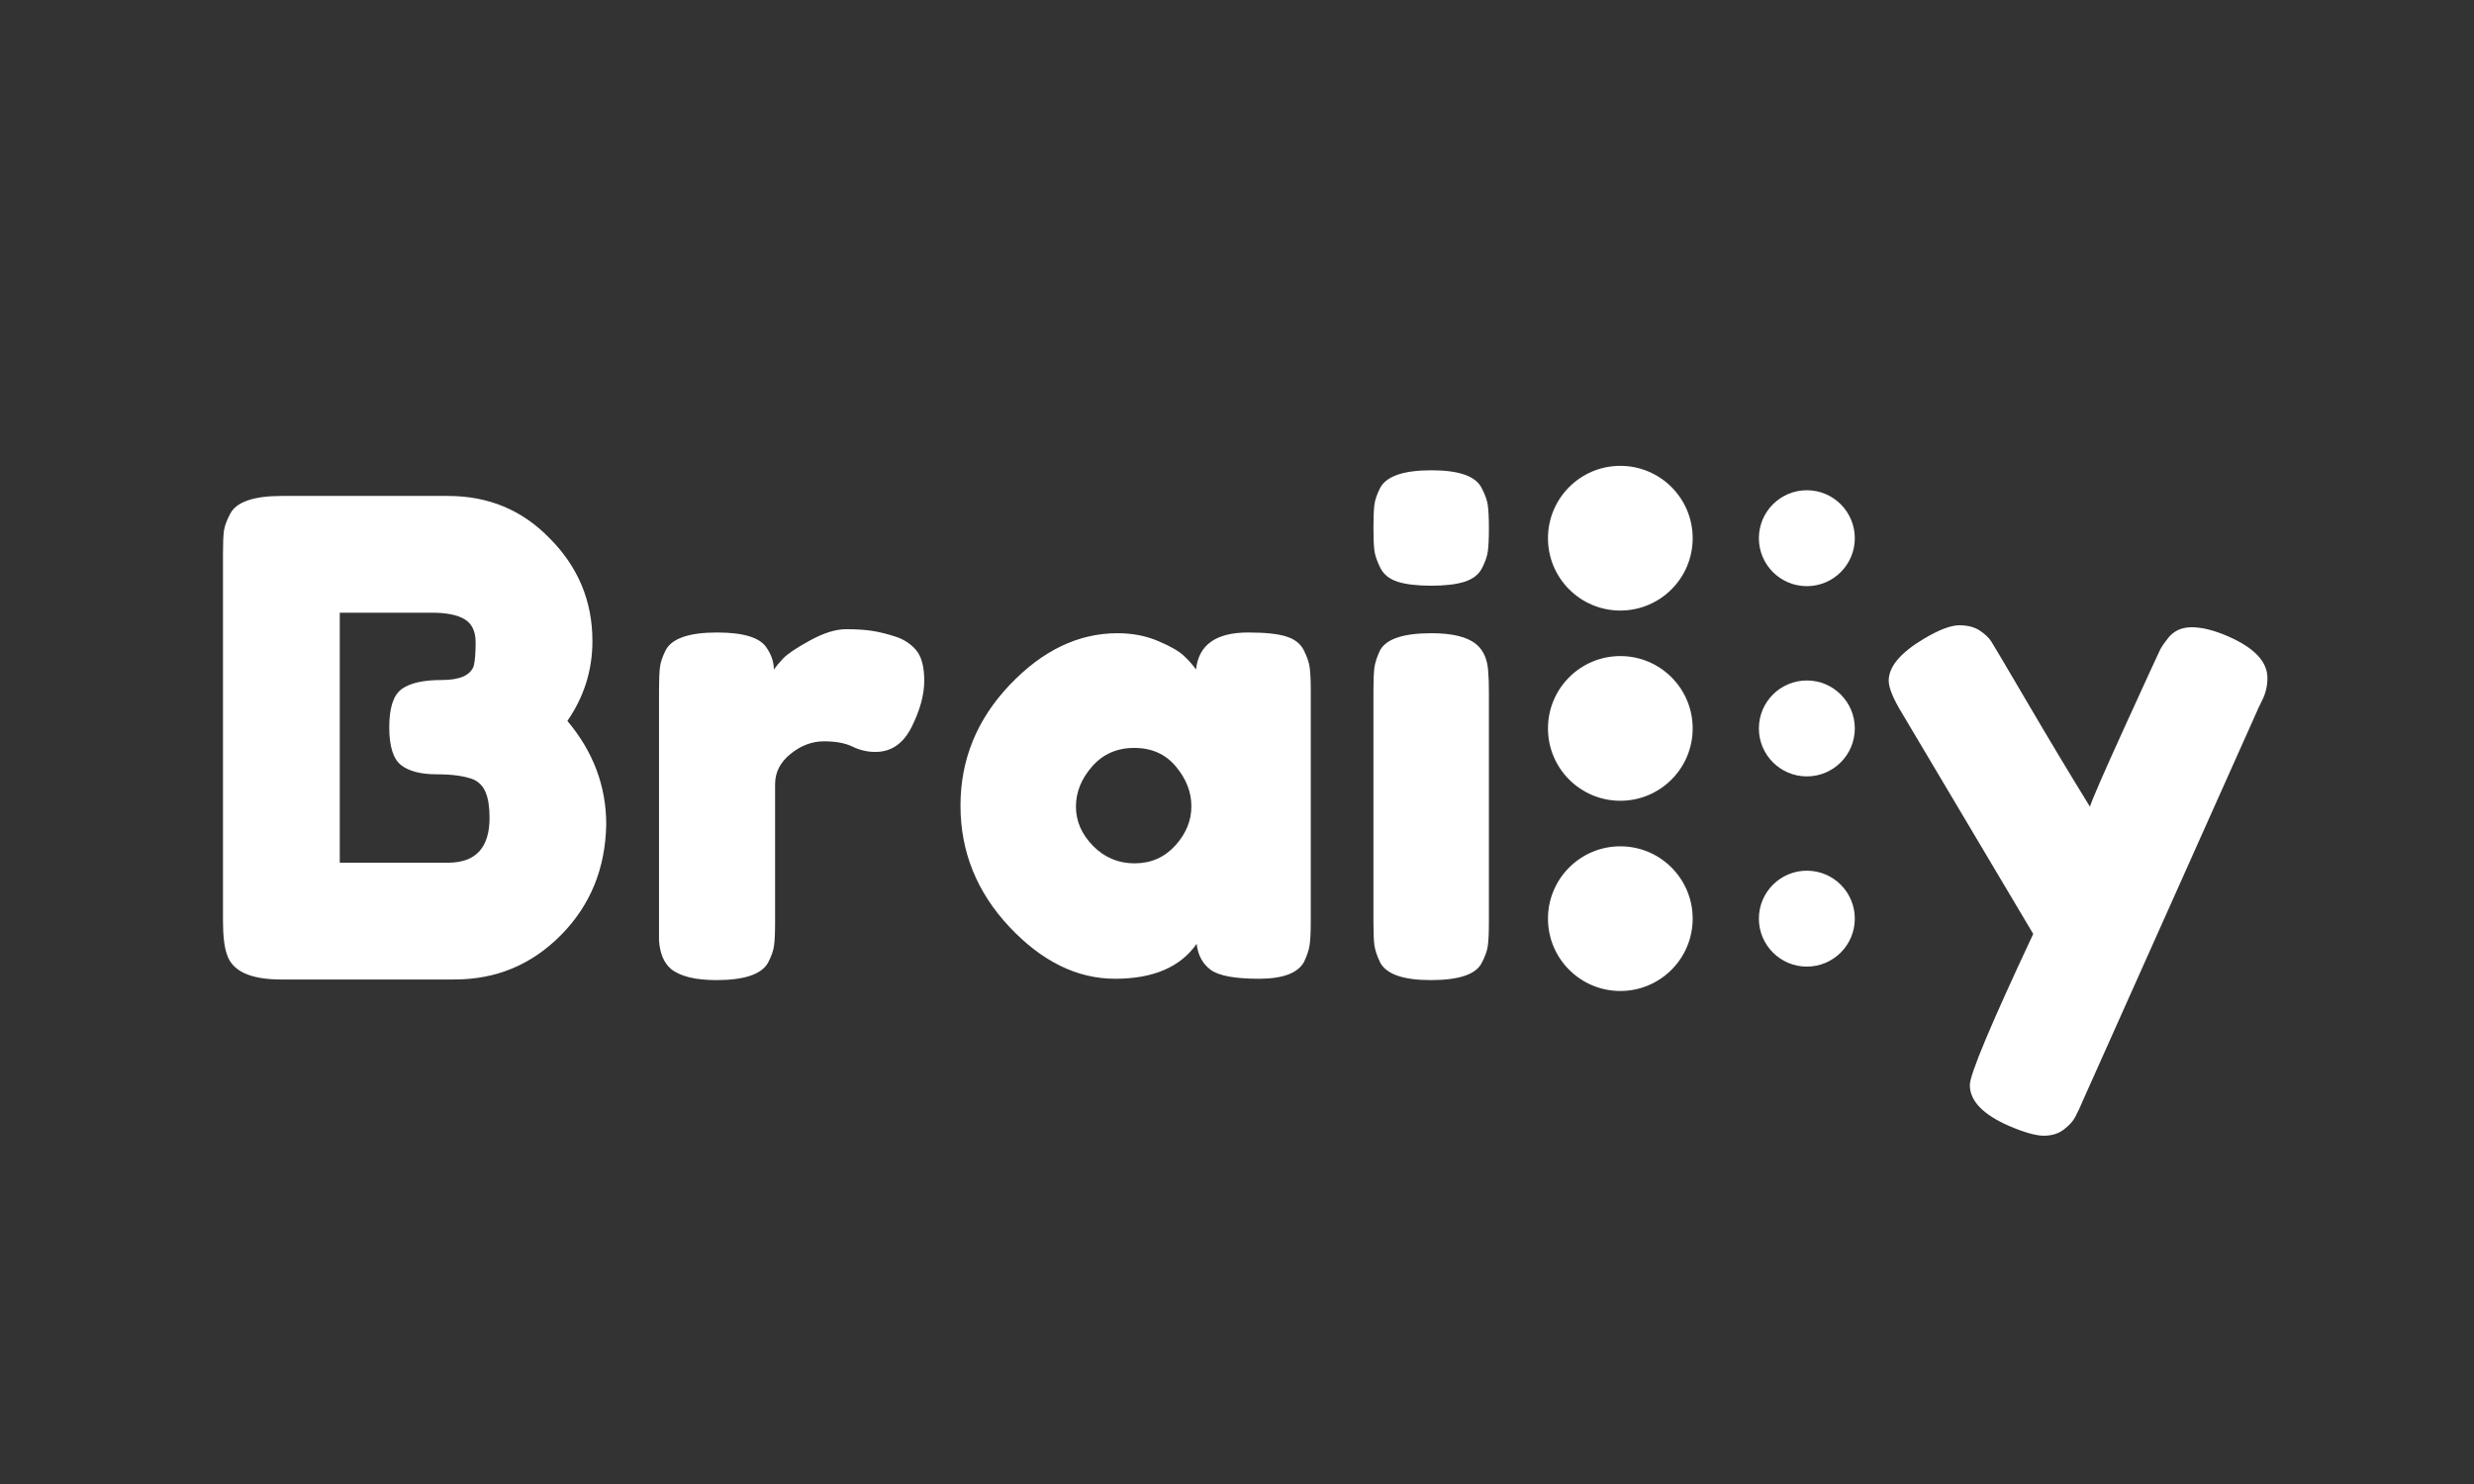 <svg xmlns="http://www.w3.org/2000/svg" xmlns:xlink="http://www.w3.org/1999/xlink" width="500" zoomAndPan="magnify" viewBox="0 0 375 225" height="300" preserveAspectRatio="xMidYMid meet" version="1.0"><rect x="0" y="0" width="375" height="225" fill="#333333" stroke="none"/><defs><g/><clipPath id="83beee7a51"><path d="M 234.637 70.633 L 256.57 70.633 L 256.57 92.57 L 234.637 92.57 Z M 234.637 70.633 " clip-rule="nonzero"/></clipPath><clipPath id="bfefa86a9a"><path d="M 245.602 70.633 C 239.547 70.633 234.637 75.543 234.637 81.602 C 234.637 87.66 239.547 92.57 245.602 92.57 C 251.66 92.57 256.57 87.66 256.57 81.602 C 256.57 75.543 251.66 70.633 245.602 70.633 Z M 245.602 70.633 " clip-rule="nonzero"/></clipPath><clipPath id="825d631727"><path d="M 234.637 99.473 L 256.57 99.473 L 256.57 121.41 L 234.637 121.41 Z M 234.637 99.473 " clip-rule="nonzero"/></clipPath><clipPath id="8ee9977c3a"><path d="M 245.602 99.473 C 239.547 99.473 234.637 104.383 234.637 110.441 C 234.637 116.5 239.547 121.41 245.602 121.41 C 251.66 121.41 256.57 116.5 256.57 110.441 C 256.57 104.383 251.66 99.473 245.602 99.473 Z M 245.602 99.473 " clip-rule="nonzero"/></clipPath><clipPath id="0732d84b76"><path d="M 234.637 128.316 L 256.57 128.316 L 256.57 150.25 L 234.637 150.25 Z M 234.637 128.316 " clip-rule="nonzero"/></clipPath><clipPath id="2478542701"><path d="M 245.602 128.316 C 239.547 128.316 234.637 133.227 234.637 139.281 C 234.637 145.34 239.547 150.25 245.602 150.25 C 251.66 150.25 256.57 145.34 256.57 139.281 C 256.57 133.227 251.66 128.316 245.602 128.316 Z M 245.602 128.316 " clip-rule="nonzero"/></clipPath><clipPath id="c6ac819fda"><path d="M 266.605 74.328 L 281.145 74.328 L 281.145 88.871 L 266.605 88.871 Z M 266.605 74.328 " clip-rule="nonzero"/></clipPath><clipPath id="c4a8e4a9b7"><path d="M 273.875 74.328 C 269.859 74.328 266.605 77.586 266.605 81.602 C 266.605 85.617 269.859 88.871 273.875 88.871 C 277.891 88.871 281.145 85.617 281.145 81.602 C 281.145 77.586 277.891 74.328 273.875 74.328 Z M 273.875 74.328 " clip-rule="nonzero"/></clipPath><clipPath id="004b8bdbc0"><path d="M 266.605 103.172 L 281.145 103.172 L 281.145 117.715 L 266.605 117.715 Z M 266.605 103.172 " clip-rule="nonzero"/></clipPath><clipPath id="261adb6135"><path d="M 273.875 103.172 C 269.859 103.172 266.605 106.426 266.605 110.441 C 266.605 114.457 269.859 117.715 273.875 117.715 C 277.891 117.715 281.145 114.457 281.145 110.441 C 281.145 106.426 277.891 103.172 273.875 103.172 Z M 273.875 103.172 " clip-rule="nonzero"/></clipPath><clipPath id="01323f160c"><path d="M 266.605 132.012 L 281.145 132.012 L 281.145 146.555 L 266.605 146.555 Z M 266.605 132.012 " clip-rule="nonzero"/></clipPath><clipPath id="d5dead4e73"><path d="M 273.875 132.012 C 269.859 132.012 266.605 135.266 266.605 139.281 C 266.605 143.297 269.859 146.555 273.875 146.555 C 277.891 146.555 281.145 143.297 281.145 139.281 C 281.145 135.266 277.891 132.012 273.875 132.012 Z M 273.875 132.012 " clip-rule="nonzero"/></clipPath></defs><g fill="#ffffff" fill-opacity="1"><g transform="translate(29.798, 148.6)"><g><path d="M 56.203 -39.297 C 60.129 -34.629 62.094 -29.395 62.094 -23.594 C 61.969 -16.926 59.688 -11.344 55.25 -6.844 C 50.812 -2.344 45.426 -0.094 39.094 -0.094 L 12.797 -0.094 C 8.129 -0.094 5.395 -1.363 4.594 -3.906 C 4.195 -5.031 4 -6.758 4 -9.094 L 4 -64.594 C 4 -66.195 4.047 -67.363 4.141 -68.094 C 4.242 -68.832 4.562 -69.703 5.094 -70.703 C 6.031 -72.504 8.633 -73.406 12.906 -73.406 L 38.094 -73.406 C 44.227 -73.406 49.363 -71.27 53.5 -67 C 57.832 -62.664 60 -57.469 60 -51.406 C 60 -47 58.734 -42.961 56.203 -39.297 Z M 44.406 -24.594 C 44.406 -26.195 44.219 -27.461 43.844 -28.391 C 43.477 -29.328 42.863 -30 42 -30.406 C 40.664 -30.938 38.797 -31.203 36.391 -31.203 C 33.992 -31.203 32.195 -31.664 31 -32.594 C 29.801 -33.531 29.203 -35.445 29.203 -38.344 C 29.203 -41.25 29.816 -43.164 31.047 -44.094 C 32.285 -45.031 34.336 -45.5 37.203 -45.5 C 39.867 -45.5 41.469 -46.195 42 -47.594 C 42.195 -48.332 42.297 -49.535 42.297 -51.203 C 42.297 -52.867 41.742 -54.035 40.641 -54.703 C 39.547 -55.367 37.898 -55.703 35.703 -55.703 L 21.703 -55.703 L 21.703 -17.797 L 38.094 -17.797 C 42.301 -17.797 44.406 -20.062 44.406 -24.594 Z M 44.406 -24.594 "/></g></g></g><g fill="#ffffff" fill-opacity="1"><g transform="translate(95.892, 148.6)"><g><path d="M 39.797 -52.094 C 41.066 -51.695 42.117 -51.016 42.953 -50.047 C 43.785 -49.078 44.203 -47.523 44.203 -45.391 C 44.203 -43.266 43.566 -40.93 42.297 -38.391 C 41.035 -35.859 39.203 -34.594 36.797 -34.594 C 35.598 -34.594 34.445 -34.859 33.344 -35.391 C 32.25 -35.93 30.801 -36.203 29 -36.203 C 27.195 -36.203 25.508 -35.566 23.938 -34.297 C 22.375 -33.035 21.594 -31.504 21.594 -29.703 L 21.594 -8.703 C 21.594 -7.172 21.539 -6.02 21.438 -5.25 C 21.344 -4.477 21.031 -3.594 20.5 -2.594 C 19.5 -0.863 16.898 0 12.703 0 C 9.504 0 7.203 -0.566 5.797 -1.703 C 4.734 -2.629 4.133 -4.062 4 -6 C 4 -6.664 4 -7.633 4 -8.906 L 4 -44 C 4 -45.531 4.047 -46.676 4.141 -47.438 C 4.242 -48.207 4.531 -49.062 5 -50 C 5.938 -51.801 8.535 -52.703 12.797 -52.703 C 16.797 -52.703 19.297 -51.938 20.297 -50.406 C 21.035 -49.332 21.406 -48.227 21.406 -47.094 C 21.738 -47.562 22.219 -48.129 22.844 -48.797 C 23.477 -49.461 24.828 -50.363 26.891 -51.5 C 28.961 -52.633 30.781 -53.203 32.344 -53.203 C 33.914 -53.203 35.234 -53.117 36.297 -52.953 C 37.367 -52.785 38.535 -52.5 39.797 -52.094 Z M 39.797 -52.094 "/></g></g></g><g fill="#ffffff" fill-opacity="1"><g transform="translate(143.087, 148.6)"><g><path d="M 38.203 -47.094 C 38.598 -50.832 41.227 -52.703 46.094 -52.703 C 48.695 -52.703 50.629 -52.5 51.891 -52.094 C 53.16 -51.695 54.047 -51 54.547 -50 C 55.047 -49 55.344 -48.113 55.438 -47.344 C 55.539 -46.582 55.594 -45.438 55.594 -43.906 L 55.594 -8.906 C 55.594 -7.363 55.539 -6.207 55.438 -5.438 C 55.344 -4.676 55.062 -3.797 54.594 -2.797 C 53.664 -1.066 51.383 -0.203 47.75 -0.203 C 44.113 -0.203 41.676 -0.648 40.438 -1.547 C 39.207 -2.453 38.492 -3.77 38.297 -5.5 C 35.828 -1.969 31.707 -0.203 25.938 -0.203 C 20.176 -0.203 14.828 -2.832 9.891 -8.094 C 4.961 -13.363 2.5 -19.484 2.5 -26.453 C 2.5 -33.422 4.984 -39.52 9.953 -44.75 C 14.922 -49.977 20.367 -52.594 26.297 -52.594 C 28.566 -52.594 30.633 -52.191 32.5 -51.391 C 34.363 -50.598 35.66 -49.848 36.391 -49.141 C 37.129 -48.441 37.734 -47.758 38.203 -47.094 Z M 20 -26.297 C 20 -24.098 20.863 -22.113 22.594 -20.344 C 24.332 -18.582 26.43 -17.703 28.891 -17.703 C 31.359 -17.703 33.41 -18.598 35.047 -20.391 C 36.68 -22.191 37.5 -24.176 37.5 -26.344 C 37.5 -28.508 36.711 -30.523 35.141 -32.391 C 33.578 -34.266 31.477 -35.203 28.844 -35.203 C 26.219 -35.203 24.086 -34.266 22.453 -32.391 C 20.816 -30.523 20 -28.492 20 -26.297 Z M 20 -26.297 "/></g></g></g><g fill="#ffffff" fill-opacity="1"><g transform="translate(204.181, 148.6)"><g><path d="M 4 -43.906 C 4 -45.438 4.047 -46.582 4.141 -47.344 C 4.242 -48.113 4.531 -49 5 -50 C 5.938 -51.727 8.535 -52.594 12.797 -52.594 C 15.992 -52.594 18.258 -52.031 19.594 -50.906 C 20.727 -49.969 21.332 -48.531 21.406 -46.594 C 21.469 -45.926 21.5 -44.961 21.5 -43.703 L 21.5 -8.703 C 21.5 -7.172 21.445 -6.02 21.344 -5.25 C 21.25 -4.477 20.938 -3.594 20.406 -2.594 C 19.531 -0.863 16.961 0 12.703 0 C 8.504 0 5.938 -0.898 5 -2.703 C 4.531 -3.703 4.242 -4.566 4.141 -5.297 C 4.047 -6.035 4 -7.203 4 -8.797 Z M 20.453 -62.453 C 19.953 -61.484 19.066 -60.797 17.797 -60.391 C 16.535 -59.992 14.852 -59.797 12.75 -59.797 C 10.645 -59.797 8.957 -59.992 7.688 -60.391 C 6.426 -60.797 5.547 -61.5 5.047 -62.5 C 4.547 -63.5 4.242 -64.379 4.141 -65.141 C 4.047 -65.91 4 -67.062 4 -68.594 C 4 -70.133 4.047 -71.285 4.141 -72.047 C 4.242 -72.816 4.531 -73.664 5 -74.594 C 5.938 -76.395 8.535 -77.297 12.797 -77.297 C 16.992 -77.297 19.531 -76.395 20.406 -74.594 C 20.938 -73.594 21.25 -72.707 21.344 -71.938 C 21.445 -71.176 21.5 -70.031 21.5 -68.5 C 21.5 -66.969 21.445 -65.816 21.344 -65.047 C 21.25 -64.285 20.953 -63.422 20.453 -62.453 Z M 20.453 -62.453 "/></g></g></g><g fill="#ffffff" fill-opacity="1"><g transform="translate(231.185, 148.6)"><g/></g></g><g fill="#ffffff" fill-opacity="1"><g transform="translate(257.982, 148.6)"><g/></g></g><g fill="#ffffff" fill-opacity="1"><g transform="translate(284.783, 148.6)"><g><path d="M 53 -52.094 C 56.938 -50.363 58.906 -48.266 58.906 -45.797 C 58.906 -44.598 58.633 -43.461 58.094 -42.391 C 57.562 -41.328 57.297 -40.766 57.297 -40.703 L 31.094 17.906 C 30.562 19.164 30.113 20.129 29.75 20.797 C 29.383 21.461 28.801 22.094 28 22.688 C 27.195 23.289 26.195 23.594 25 23.594 C 23.801 23.594 22.035 23.094 19.703 22.094 C 15.766 20.363 13.797 18.301 13.797 15.906 C 13.797 14.301 17 6.664 23.406 -7 L 3.5 -40.5 C 2.164 -42.695 1.5 -44.332 1.5 -45.406 C 1.5 -47.531 3.301 -49.66 6.906 -51.797 C 9.164 -53.129 10.926 -53.797 12.188 -53.797 C 13.457 -53.797 14.492 -53.531 15.297 -53 C 16.098 -52.469 16.68 -51.914 17.047 -51.344 C 17.41 -50.781 19.242 -47.68 22.547 -42.047 C 25.848 -36.41 29 -31.16 32 -26.297 C 32.332 -27.367 34.129 -31.488 37.391 -38.656 C 40.66 -45.82 42.41 -49.633 42.641 -50.094 C 42.879 -50.562 43.266 -51.129 43.797 -51.797 C 44.66 -52.93 45.875 -53.5 47.438 -53.5 C 49.008 -53.5 50.863 -53.031 53 -52.094 Z M 53 -52.094 "/></g></g></g><g clip-path="url(#83beee7a51)"><g clip-path="url(#bfefa86a9a)"><path fill="#ffffff" d="M 234.637 70.633 L 256.57 70.633 L 256.57 92.57 L 234.637 92.57 Z M 234.637 70.633 " fill-opacity="1" fill-rule="nonzero"/></g></g><g clip-path="url(#825d631727)"><g clip-path="url(#8ee9977c3a)"><path fill="#ffffff" d="M 234.637 99.473 L 256.57 99.473 L 256.57 121.41 L 234.637 121.41 Z M 234.637 99.473 " fill-opacity="1" fill-rule="nonzero"/></g></g><g clip-path="url(#0732d84b76)"><g clip-path="url(#2478542701)"><path fill="#ffffff" d="M 234.637 128.316 L 256.57 128.316 L 256.57 150.25 L 234.637 150.25 Z M 234.637 128.316 " fill-opacity="1" fill-rule="nonzero"/></g></g><g clip-path="url(#c6ac819fda)"><g clip-path="url(#c4a8e4a9b7)"><path fill="#ffffff" d="M 266.605 74.328 L 281.145 74.328 L 281.145 88.871 L 266.605 88.871 Z M 266.605 74.328 " fill-opacity="1" fill-rule="nonzero"/></g></g><g clip-path="url(#004b8bdbc0)"><g clip-path="url(#261adb6135)"><path fill="#ffffff" d="M 266.605 103.172 L 281.145 103.172 L 281.145 117.715 L 266.605 117.715 Z M 266.605 103.172 " fill-opacity="1" fill-rule="nonzero"/></g></g><g clip-path="url(#01323f160c)"><g clip-path="url(#d5dead4e73)"><path fill="#ffffff" d="M 266.605 132.012 L 281.145 132.012 L 281.145 146.555 L 266.605 146.555 Z M 266.605 132.012 " fill-opacity="1" fill-rule="nonzero"/></g></g></svg>